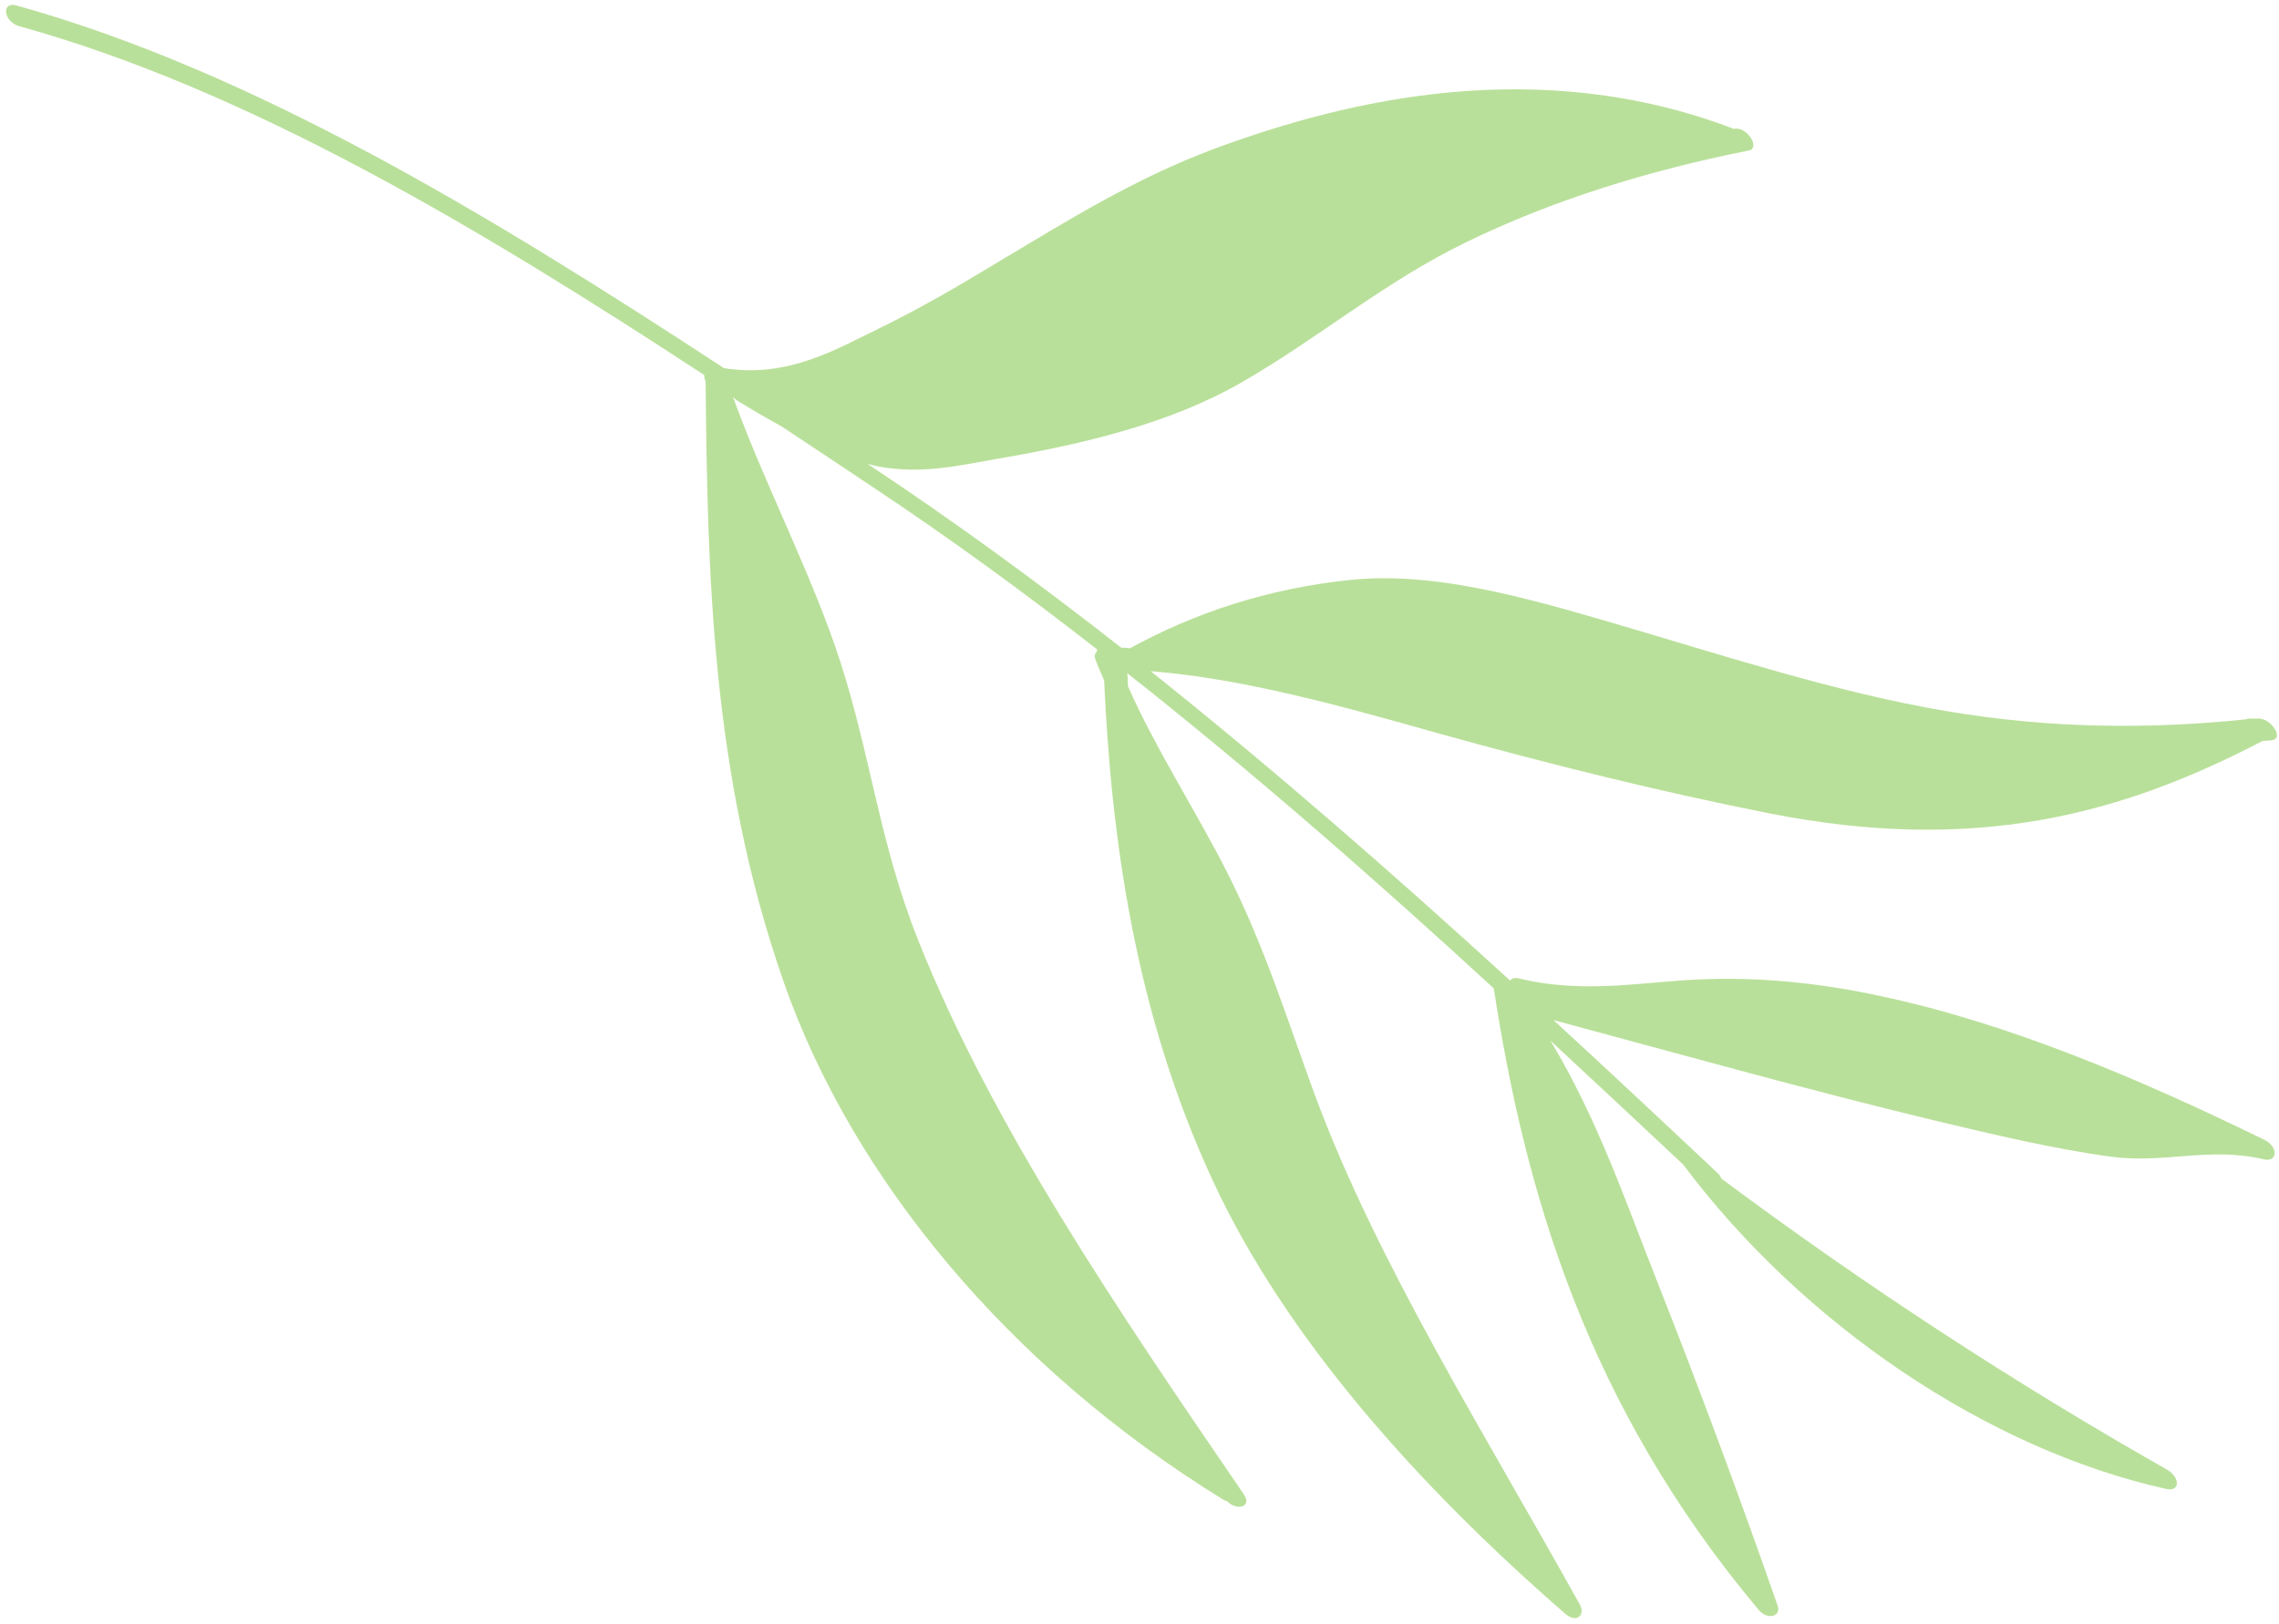 <svg width="348" height="248" viewBox="0 0 348 248" fill="none" xmlns="http://www.w3.org/2000/svg">
<path opacity="0.5" d="M186.669 228.986C186.919 229.171 187.195 229.256 187.367 229.301C188.892 230.819 191.251 230.193 189.934 228.249C170.885 200.411 151.419 171.904 140.142 143.451C134.344 128.875 132.956 115.462 128.323 101.097C123.994 87.732 116.808 74.116 111.931 60.648C112.113 60.828 112.367 61.082 112.648 61.235C114.801 62.557 117.091 63.888 119.376 65.15C123.982 68.219 128.657 71.293 133.159 74.321C144.957 82.147 156.42 90.526 167.567 99.222C167.504 99.286 167.482 99.454 167.486 99.522C167.233 99.776 167.052 100.102 167.262 100.691C167.639 101.763 168.153 102.845 168.598 103.922C169.672 127.594 173.201 154.536 185.254 180.47C196.315 204.277 216.461 226.876 239.007 246.484C240.839 248.056 242.092 246.581 241.247 245.106C226.976 219.368 210.175 192.757 200.71 167.057C196.557 155.766 193.12 144.555 187.336 133.159C182.53 123.686 176.409 114.298 172.246 104.832C172.236 104.189 172.189 103.51 172.143 102.83C191.485 118.107 210.013 134.346 228.093 150.961C232.824 181.633 242.055 214.317 268.529 245.878C269.963 247.56 271.977 246.844 271.468 245.323C265.708 228.823 259.572 212.264 253.028 195.68C248.249 183.638 244.045 171.093 236.756 158.958C243.51 165.242 250.301 171.562 256.987 177.842C275.26 202.248 303.49 221.376 330.794 227.425C332.855 227.896 333.01 225.707 330.861 224.453C307.496 211.184 284.803 196.368 262.887 180.047C262.851 180.011 262.851 180.011 262.851 180.011C262.728 179.699 262.538 179.382 262.179 179.089C253.901 171.286 245.591 163.516 237.218 155.809C256.653 161.048 276.101 166.491 295.395 171.146C304.335 173.276 313.447 175.451 322.086 176.648C330.454 177.828 337.235 175.085 345.726 177.085C347.72 177.551 348.002 175.236 345.794 174.113C326.303 164.576 306.419 156.231 287.199 152.155C277.997 150.144 269.213 149.309 260.874 149.551C251.621 149.768 242.403 151.982 231.981 149.453C231.292 149.273 230.799 149.478 230.582 149.769C212.761 133.474 194.559 117.561 175.707 102.518C189.65 103.617 204.545 107.753 219.444 111.957C236.478 116.703 253.338 120.898 270.003 124.2C301.859 130.542 324.229 124.269 345.46 113.189C345.931 113.151 346.402 113.114 346.873 113.077C348.92 112.836 346.7 109.549 344.684 109.757C344.449 109.776 344.245 109.763 344.01 109.782C343.701 109.728 343.33 109.738 343 109.852C342.968 109.884 342.968 109.884 342.9 109.879C328.558 111.359 313.37 111.364 297.047 108.59C280.347 105.759 262.976 100.044 245.789 95.016C231.741 90.901 218.577 87.35 206.382 88.562C193.515 89.866 182.275 93.675 172.527 99.034C172.083 98.972 171.639 98.909 171.236 98.951C158.692 89.116 145.805 79.699 132.484 70.862C132.964 70.96 133.517 71.131 133.997 71.23C140.748 72.509 146.602 71.059 152.186 70.099C165.761 67.793 178.869 64.577 189.544 58.432C201.36 51.65 211.361 43.061 223.935 36.97C236.965 30.638 251.471 26.092 266.988 22.997C268.926 22.648 266.733 19.261 264.8 19.678C264.8 19.678 264.8 19.678 264.768 19.71L264.628 19.633C234.938 8.358 206.037 15.091 185.417 22.727C173.113 27.313 162.606 33.943 151.913 40.323C146.293 43.715 140.568 47.068 134.512 50.026C127.832 53.249 120.397 57.81 110.548 56.23C75.495 33.282 38.999 10.986 2.485 0.828C0.142 0.204 0.559 3.342 2.938 4.002C38.07 13.733 73.586 35.054 107.542 57.288C107.519 57.456 107.533 57.66 107.62 57.936C107.661 58.04 107.702 58.144 107.742 58.248C108.05 87.046 108.51 118.085 119.688 150.049C130.152 179.973 154.112 208.904 186.669 228.986Z" fill="#75C336"/>
</svg>
